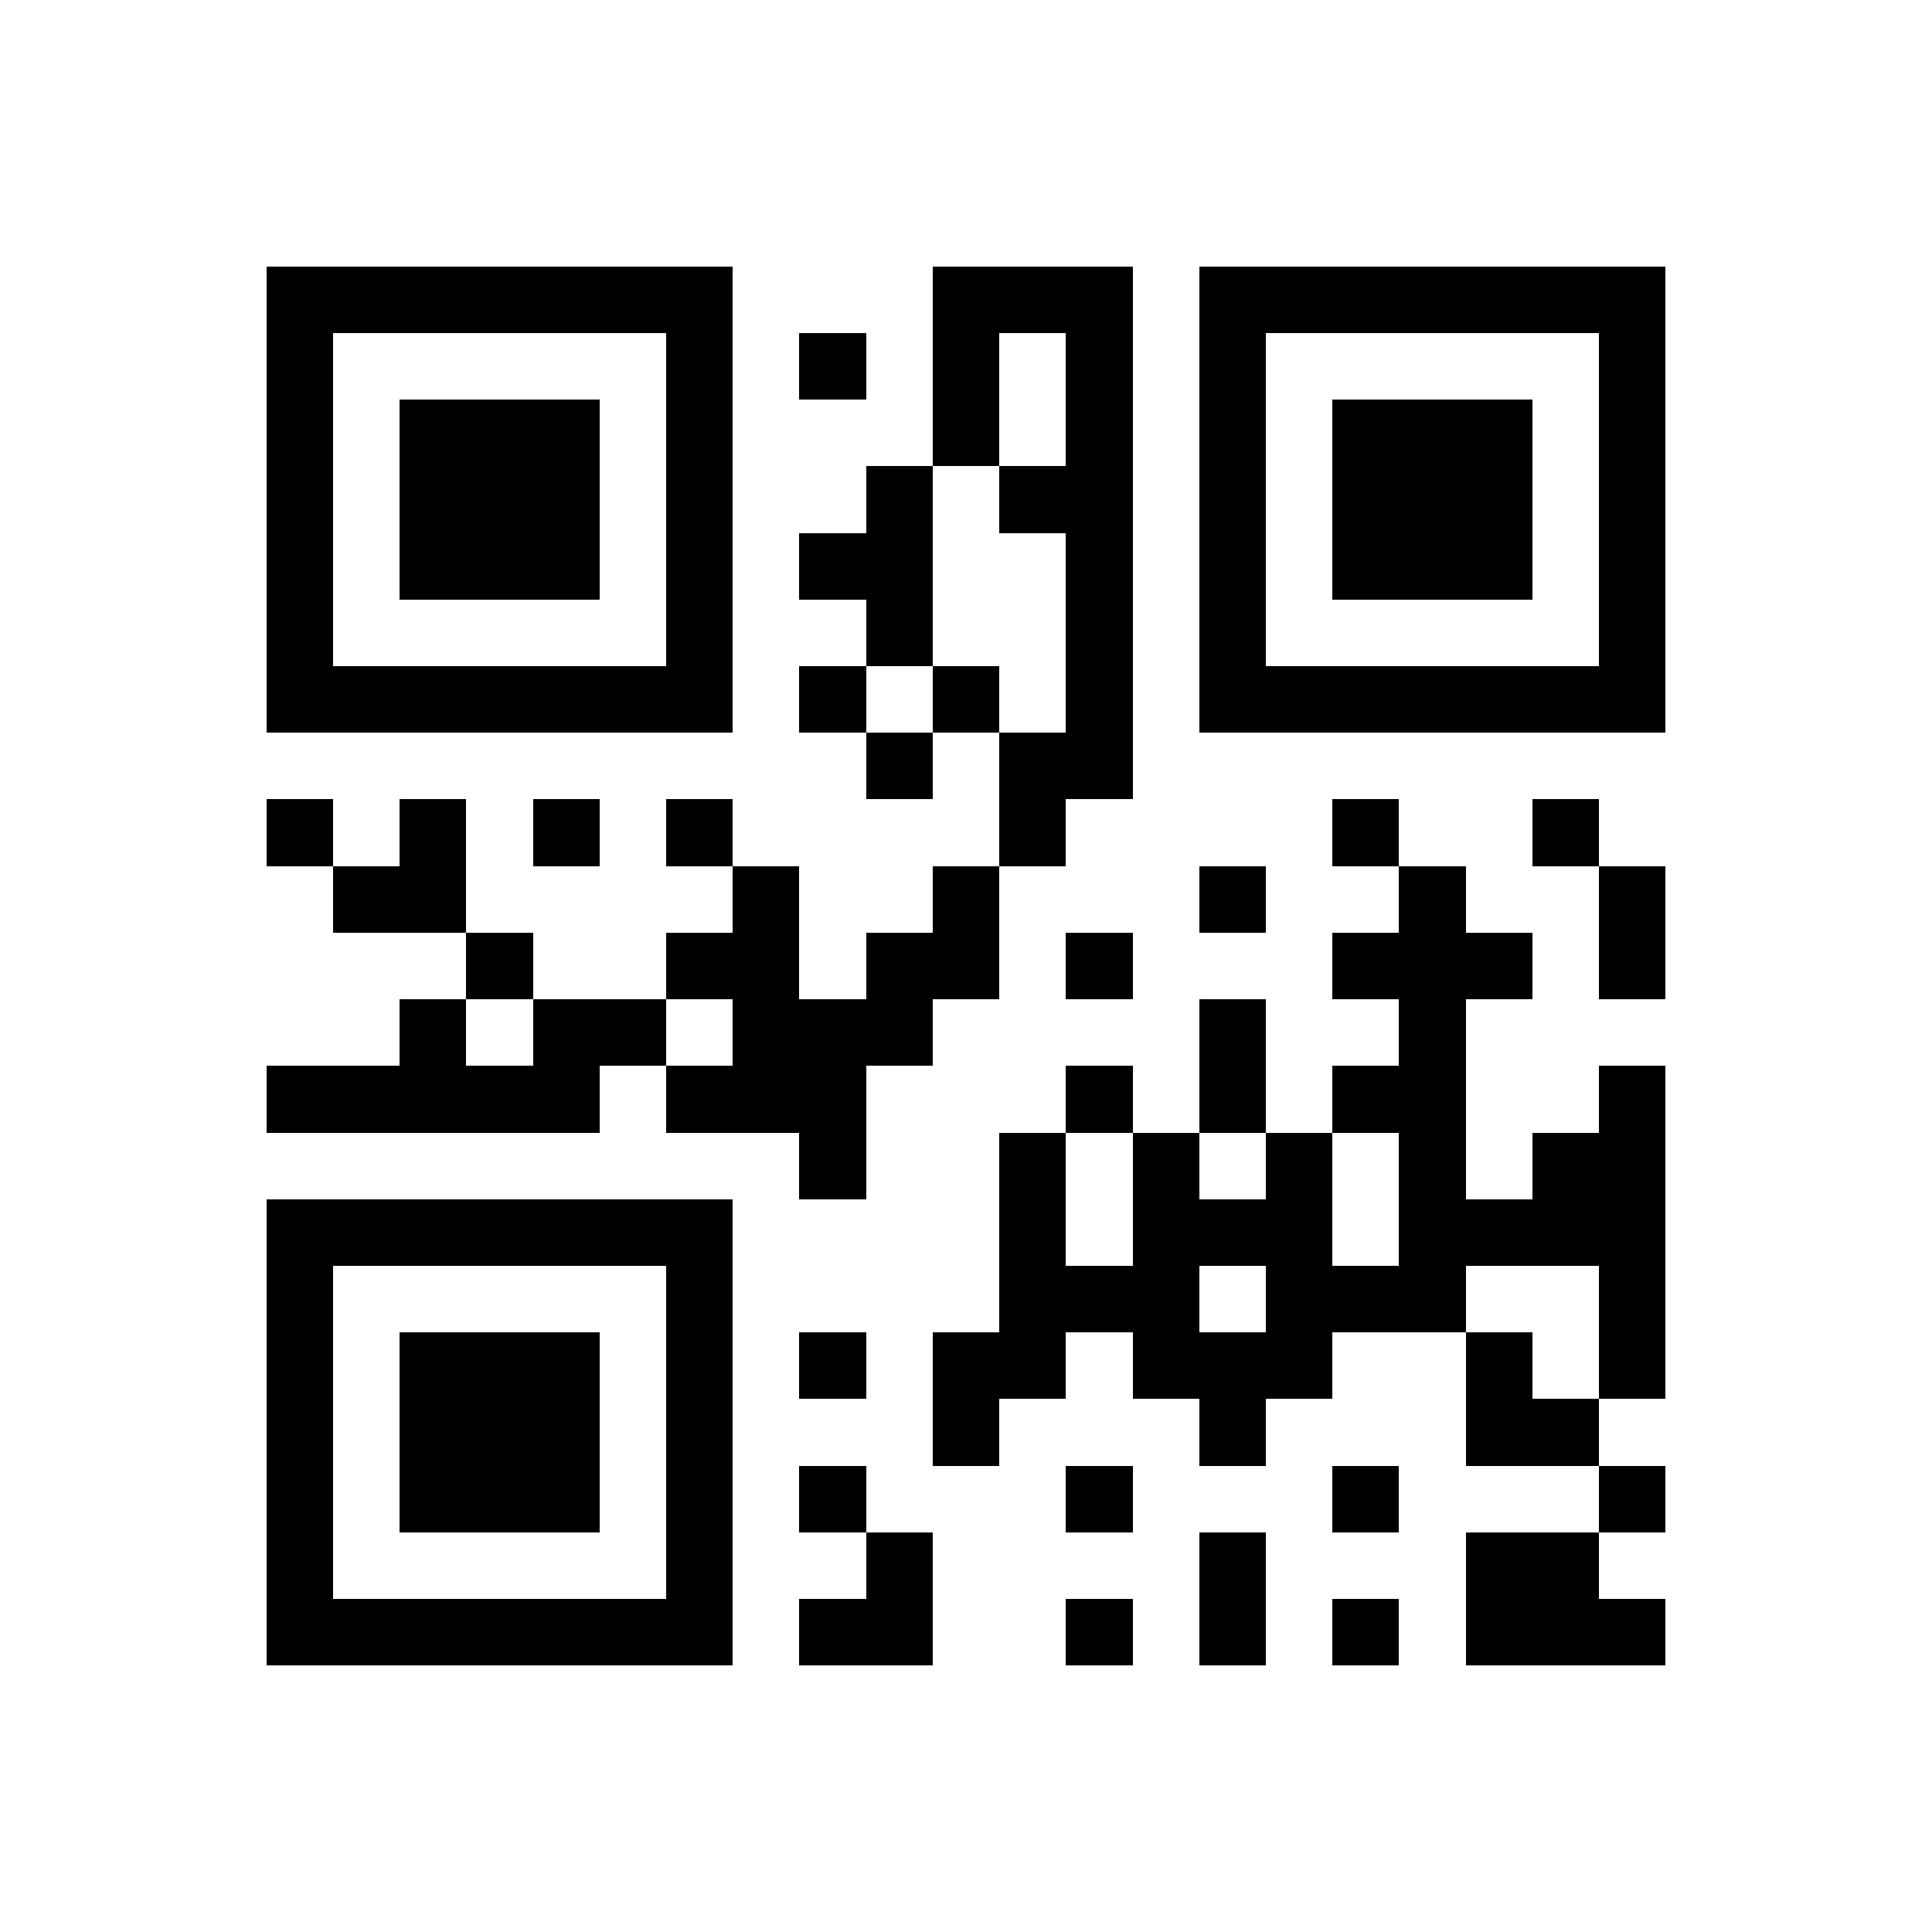 <?xml version="1.0" encoding="utf-8"?><!DOCTYPE svg PUBLIC "-//W3C//DTD SVG 1.1//EN" "http://www.w3.org/Graphics/SVG/1.1/DTD/svg11.dtd"><svg xmlns="http://www.w3.org/2000/svg" viewBox="0 0 29 29" shape-rendering="crispEdges"><path fill="#ffffff" d="M0 0h29v29H0z"/><path stroke="#000000" d="M4 4.5h7m3 0h3m1 0h7M4 5.5h1m5 0h1m1 0h1m1 0h1m1 0h1m1 0h1m5 0h1M4 6.5h1m1 0h3m1 0h1m3 0h1m1 0h1m1 0h1m1 0h3m1 0h1M4 7.5h1m1 0h3m1 0h1m2 0h1m1 0h2m1 0h1m1 0h3m1 0h1M4 8.5h1m1 0h3m1 0h1m1 0h2m2 0h1m1 0h1m1 0h3m1 0h1M4 9.5h1m5 0h1m2 0h1m2 0h1m1 0h1m5 0h1M4 10.5h7m1 0h1m1 0h1m1 0h1m1 0h7M13 11.5h1m1 0h2M4 12.5h1m1 0h1m1 0h1m1 0h1m4 0h1m4 0h1m2 0h1M5 13.5h2m4 0h1m2 0h1m3 0h1m2 0h1m2 0h1M7 14.5h1m2 0h2m1 0h2m1 0h1m3 0h3m1 0h1M6 15.5h1m1 0h2m1 0h3m4 0h1m2 0h1M4 16.5h5m1 0h3m3 0h1m1 0h1m1 0h2m2 0h1M12 17.5h1m2 0h1m1 0h1m1 0h1m1 0h1m1 0h2M4 18.5h7m4 0h1m1 0h3m1 0h4M4 19.5h1m5 0h1m4 0h3m1 0h3m2 0h1M4 20.5h1m1 0h3m1 0h1m1 0h1m1 0h2m1 0h3m2 0h1m1 0h1M4 21.5h1m1 0h3m1 0h1m3 0h1m3 0h1m3 0h2M4 22.5h1m1 0h3m1 0h1m1 0h1m3 0h1m3 0h1m3 0h1M4 23.5h1m5 0h1m2 0h1m4 0h1m3 0h2M4 24.5h7m1 0h2m2 0h1m1 0h1m1 0h1m1 0h3"/></svg>
